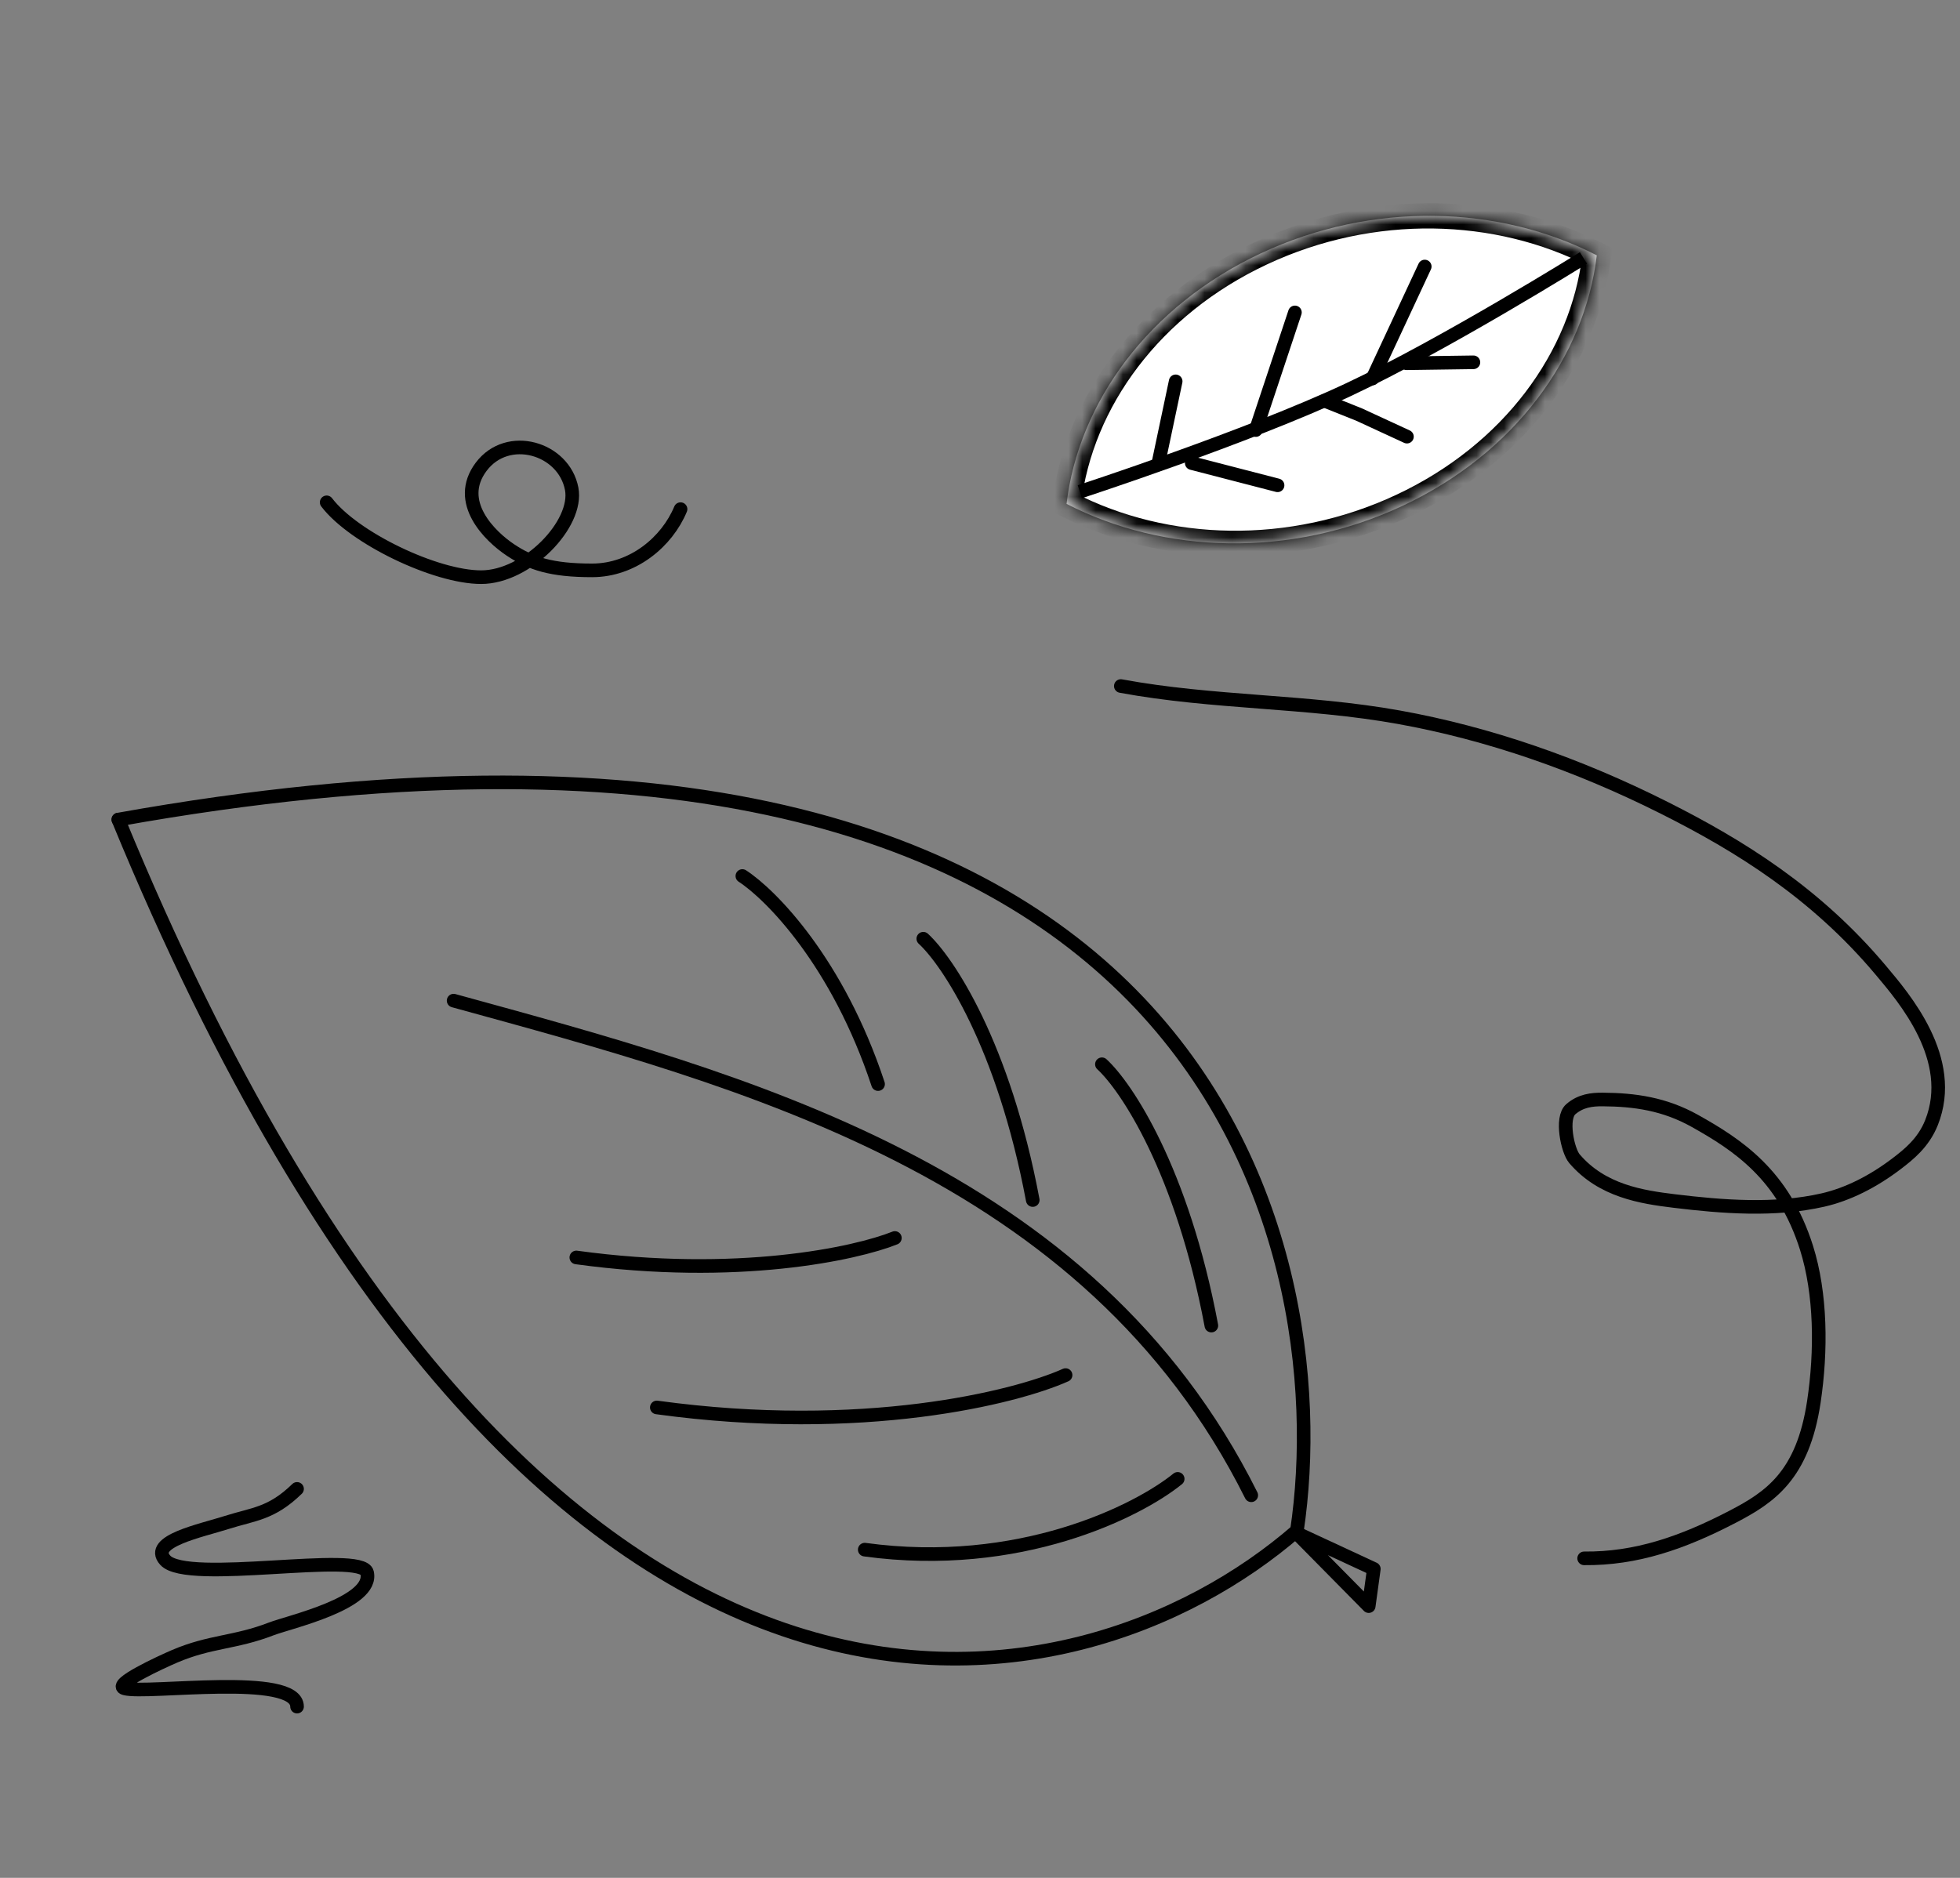 <svg width="144" height="138" viewBox="0 0 144 138" fill="none" xmlns="http://www.w3.org/2000/svg">
<rect x="0" y="0" width="144" height="138" fill="#808080" stroke="none"/>
<path d="M21.824 109.415C19.93 111.261 18.608 111.261 16.678 111.876C14.749 112.491 10.89 113.262 12.137 114.654C13.758 116.463 26.591 113.94 26.969 115.568C27.489 117.807 21.241 119.197 19.93 119.704C17.255 120.74 15.454 120.592 12.819 121.722C11.886 122.123 8.18 123.817 9.165 124.078C10.828 124.52 21.824 122.889 21.824 125.415" stroke="black" stroke-linecap="round" stroke-linejoin="round"/>
<path d="M95.285 112.485C79.3 126.383 39.603 135.388 8.695 60.228" stroke="black" stroke-linecap="round"/>
<path d="M95.285 112.485C98.415 91.535 88.69 45.902 8.695 60.228" stroke="black" stroke-linecap="round"/>
<path d="M100.559 118.03L95.261 112.662L100.934 115.296L100.559 118.03Z" stroke="black" stroke-linecap="round" stroke-linejoin="round"/>
<path d="M33.327 73.534C54.647 79.397 79.985 85.967 91.929 109.884" stroke="black" stroke-linecap="round"/>
<path d="M88.998 97.414C86.853 85.981 82.743 79.847 80.957 78.21" stroke="black" stroke-linecap="round"/>
<path d="M75.875 88.188C73.73 76.754 69.62 70.621 67.834 68.984" stroke="black" stroke-linecap="round"/>
<path d="M64.511 79.667C61.545 70.692 56.629 65.733 54.541 64.376" stroke="black" stroke-linecap="round"/>
<path d="M86.524 108.679C83.588 111.061 74.879 115.436 63.532 113.88" stroke="black" stroke-linecap="round"/>
<path d="M78.288 101.051C74.581 102.709 63.386 105.505 48.256 103.43" stroke="black" stroke-linecap="round"/>
<path d="M65.746 90.976C62.87 92.129 54.162 94.029 42.342 92.407" stroke="black" stroke-linecap="round"/>
<path d="M116.386 114.519C120.199 114.558 123.609 113.38 127.302 111.458C130.053 110.027 132.451 108.421 133.263 103.018C133.825 99.275 133.789 95.078 132.723 91.696C131.029 86.322 127.649 84.125 124.529 82.376C122.288 81.121 120.094 80.814 117.746 80.799C116.954 80.794 116.142 80.88 115.408 81.512C114.658 82.158 115.176 84.566 115.67 85.145C117.7 87.526 120.618 87.968 122.996 88.258C126.539 88.69 130.397 88.993 133.934 88.186C135.768 87.767 137.618 86.828 139.331 85.526C140.224 84.847 141.314 83.983 141.905 82.501C143.769 77.827 139.884 73.329 138.175 71.294C133.397 65.605 127.797 62.143 122.287 59.372C115.936 56.178 109.369 53.896 102.778 52.708C95.992 51.485 89.136 51.673 82.346 50.415" stroke="black" stroke-linecap="round" stroke-linejoin="round"/>
<mask id="path-13-inside-1" fill="white">
<path fill-rule="evenodd" clip-rule="evenodd" d="M78.359 37.028C85.499 40.709 94.808 41.035 103.051 37.17C111.294 33.306 116.429 26.209 117.315 18.765C110.174 15.083 100.865 14.758 92.623 18.622C84.38 22.486 79.244 29.584 78.359 37.028Z"/>
</mask>
<path fill-rule="evenodd" clip-rule="evenodd" d="M78.359 37.028C85.499 40.709 94.808 41.035 103.051 37.17C111.294 33.306 116.429 26.209 117.315 18.765C110.174 15.083 100.865 14.758 92.623 18.622C84.38 22.486 79.244 29.584 78.359 37.028Z" fill="white"/>
<path d="M78.359 37.028L77.297 36.993L77.23 37.557L77.771 37.836L78.359 37.028ZM117.315 18.765L118.376 18.799L118.443 18.235L117.902 17.957L117.315 18.765ZM92.623 18.622L93.079 19.434L92.623 18.622ZM102.594 36.358C94.705 40.057 85.791 39.749 78.946 36.22L77.771 37.836C85.207 41.67 94.911 42.012 103.507 37.982L102.594 36.358ZM116.253 18.73C115.405 25.866 110.483 32.66 102.594 36.358L103.507 37.982C112.104 33.952 117.454 26.552 118.376 18.799L116.253 18.73ZM93.079 19.434C100.968 15.735 109.882 16.043 116.727 19.573L117.902 17.957C110.467 14.123 100.763 13.78 92.166 17.81L93.079 19.434ZM79.42 37.062C80.269 29.927 85.19 23.133 93.079 19.434L92.166 17.81C83.57 21.84 78.219 29.241 77.297 36.993L79.42 37.062Z" fill="black" mask="url(#path-13-inside-1)"/>
<path d="M116.337 18.958C116.337 18.958 106.096 25.341 99.051 28.645C91.625 32.127 79.337 36.134 79.337 36.134" stroke="black"/>
<path d="M104.675 19.586L100.837 27.816" stroke="black" stroke-linecap="round"/>
<path d="M95.137 22.958L92.261 31.605" stroke="black" stroke-linecap="round"/>
<path d="M86.376 28.024L85.1 34.066" stroke="black" stroke-linecap="round"/>
<path d="M87.557 34.032L93.862 35.664" stroke="black" stroke-linecap="round"/>
<path d="M97.337 29.458L99.837 30.458L103.367 32.088" stroke="black" stroke-linecap="round"/>
<path d="M103.337 26.694L108.251 26.625" stroke="black" stroke-linecap="round"/>
<path d="M24 36.915C25.976 39.519 31.985 42.415 35.35 42.415C38.716 42.415 42.5 38.507 42 35.915C41.421 32.915 37.296 31.71 35.35 34.304C33.405 36.898 36 39.415 37.5 40.415C39 41.415 40.5 41.915 43.5 41.915C46.5 41.915 49 39.823 50 37.415" stroke="black" stroke-linecap="round" stroke-linejoin="round"/>
</svg>
